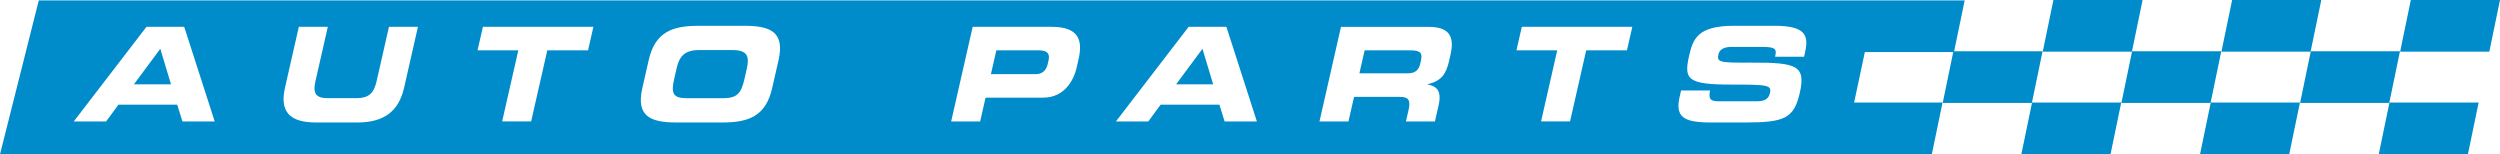 <?xml version="1.0" encoding="utf-8"?>
<!-- Generator: Adobe Illustrator 22.0.1, SVG Export Plug-In . SVG Version: 6.00 Build 0)  -->
<svg version="1.1" id="Layer_1" xmlns="http://www.w3.org/2000/svg" xmlns:xlink="http://www.w3.org/1999/xlink" x="0px" y="0px"
	 viewBox="0 0 188.208 11.617" enable-background="new 0 0 188.208 11.617" xml:space="preserve">
<g>
	<polygon fill="#008BCB" points="179.082,11.608 185.794,11.608 186.6,7.72 179.887,7.72 	"/>
	<polygon fill="#008BCB" points="180.69,3.888 187.403,3.888 188.208,0 181.495,0 	"/>
	<polygon fill="#008BCB" points="173.159,7.748 179.871,7.748 180.677,3.86 173.964,3.86 	"/>
	<polygon fill="#008BCB" points="165.628,11.608 172.341,11.608 173.146,7.72 166.433,7.72 	"/>
	<polygon fill="#008BCB" points="167.237,3.888 173.949,3.888 174.754,0 168.042,0 	"/>
	<polygon fill="#008BCB" points="159.706,7.748 166.419,7.748 167.224,3.86 160.511,3.86 	"/>
	<polygon fill="#008BCB" points="152.175,11.608 158.888,11.608 159.693,7.72 152.98,7.72 	"/>
	<polygon fill="#008BCB" points="153.784,3.888 160.496,3.888 161.301,0 154.589,0 	"/>
	<polygon fill="#008BCB" points="146.253,7.748 152.966,7.748 153.771,3.86 147.058,3.86 	"/>
	<polygon fill="#008BCB" points="138.722,11.608 145.435,11.608 146.24,7.72 139.528,7.72 	"/>
	<g>
		<polygon fill="#008BCB" points="88.54,6.348 91.332,6.348 90.525,3.673 		"/>
		<polygon fill="#008BCB" points="10.082,6.348 12.874,6.348 12.067,3.673 		"/>
		<path fill="#008BCB" d="M106.146,3.791h-3.412l-0.394,1.731h3.609c0.59,0,0.86-0.236,0.976-0.747l0.053-0.237
			C107.122,3.909,106.834,3.791,106.146,3.791z"/>
		<path fill="#008BCB" d="M55.173,3.771h-2.557c-1.15,0-1.49,0.542-1.691,1.427l-0.174,0.767
			c-0.235,1.032-0.108,1.426,0.925,1.426h2.792c1.033,0,1.339-0.394,1.574-1.426l0.174-0.767
			C56.418,4.313,56.324,3.771,55.173,3.771z"/>
		<path fill="#008BCB" d="M78.214,3.791h-3.206l-0.407,1.79h3.393c0.511,0,0.784-0.335,0.88-0.757l0.063-0.276
			C79.046,4.066,78.873,3.791,78.214,3.791z"/>
		<path fill="#008BCB" d="M147.861,0.031h-6.667H2.92L0,11.617h139.288l-0.276-1.213c0,0,0.886-4.195,1.38-6.485h6.709
			l0.806-3.888H147.861z M13.734,9.142l-0.392-1.26h-4.425l-0.926,1.26h-2.438l5.474-7.122h2.842l2.295,7.122H13.734z
			 M30.422,6.604c-0.402,1.77-1.509,2.616-3.516,2.616h-3.127c-2.006,0-2.728-0.846-2.325-2.616l1.042-4.584h2.183l-0.935,4.111
			c-0.205,0.905,0.039,1.259,0.934,1.259h2.163c0.895,0,1.3-0.354,1.506-1.259l0.935-4.111h2.182L30.422,6.604z M44.271,3.79
			h-3.068l-1.217,5.351h-2.183l1.217-5.351h-3.069l0.403-1.77h8.319L44.271,3.79z M58.613,4.519l-0.484,2.124
			c-0.474,2.086-1.756,2.577-3.723,2.577h-3.5c-1.967,0-3.026-0.491-2.551-2.577l0.483-2.124c0.474-2.085,1.756-2.577,3.722-2.577
			h3.501C58.028,1.942,59.087,2.434,58.613,4.519z M81.198,4.46l-0.139,0.61c-0.242,1.062-0.981,2.281-2.525,2.281h-4.337
			l-0.407,1.791h-2.183l1.619-7.122h5.95C81.251,2.02,81.516,3.063,81.198,4.46z M92.192,9.142l-0.392-1.26h-4.425
			l-0.926,1.26h-2.438l5.474-7.122h2.842l2.295,7.122H92.192z M109.195,4.135l-0.103,0.453
			c-0.217,0.954-0.561,1.515-1.618,1.75l-0.004,0.02c0.622,0.118,1.098,0.404,0.832,1.574l-0.275,1.21h-2.183l0.194-0.856
			c0.17-0.747,0.01-0.993-0.669-0.993h-3.432l-0.42,1.849h-2.183l1.619-7.121h6.589
			C109.223,2.021,109.485,2.856,109.195,4.135z M122.483,3.79h-3.068l-1.217,5.351h-2.183l1.217-5.351h-3.069l0.403-1.77
			h8.319L122.483,3.79z M135.869,4.046l-0.051,0.226h-2.184c0.119-0.521,0.109-0.738-0.894-0.738h-2.419
			c-0.492,0-0.864,0.167-0.951,0.551c-0.141,0.62,0.12,0.64,2.462,0.63c3.395-0.01,4.135,0.197,3.663,2.272
			c-0.436,1.918-1.157,2.233-4.058,2.233h-2.645c-1.986,0-2.698-0.374-2.347-1.918l0.112-0.492h2.183
			c-0.162,0.757,0.129,0.816,0.758,0.816h2.675c0.463,0,0.946-0.049,1.071-0.6c0.141-0.619-0.106-0.659-2.918-0.659
			c-3.285,0-3.569-0.393-3.17-2.144c0.292-1.288,0.636-2.282,3.389-2.282h3.049C136.111,1.941,136.153,2.797,135.869,4.046z"
			/>
	</g>
</g>
</svg>
